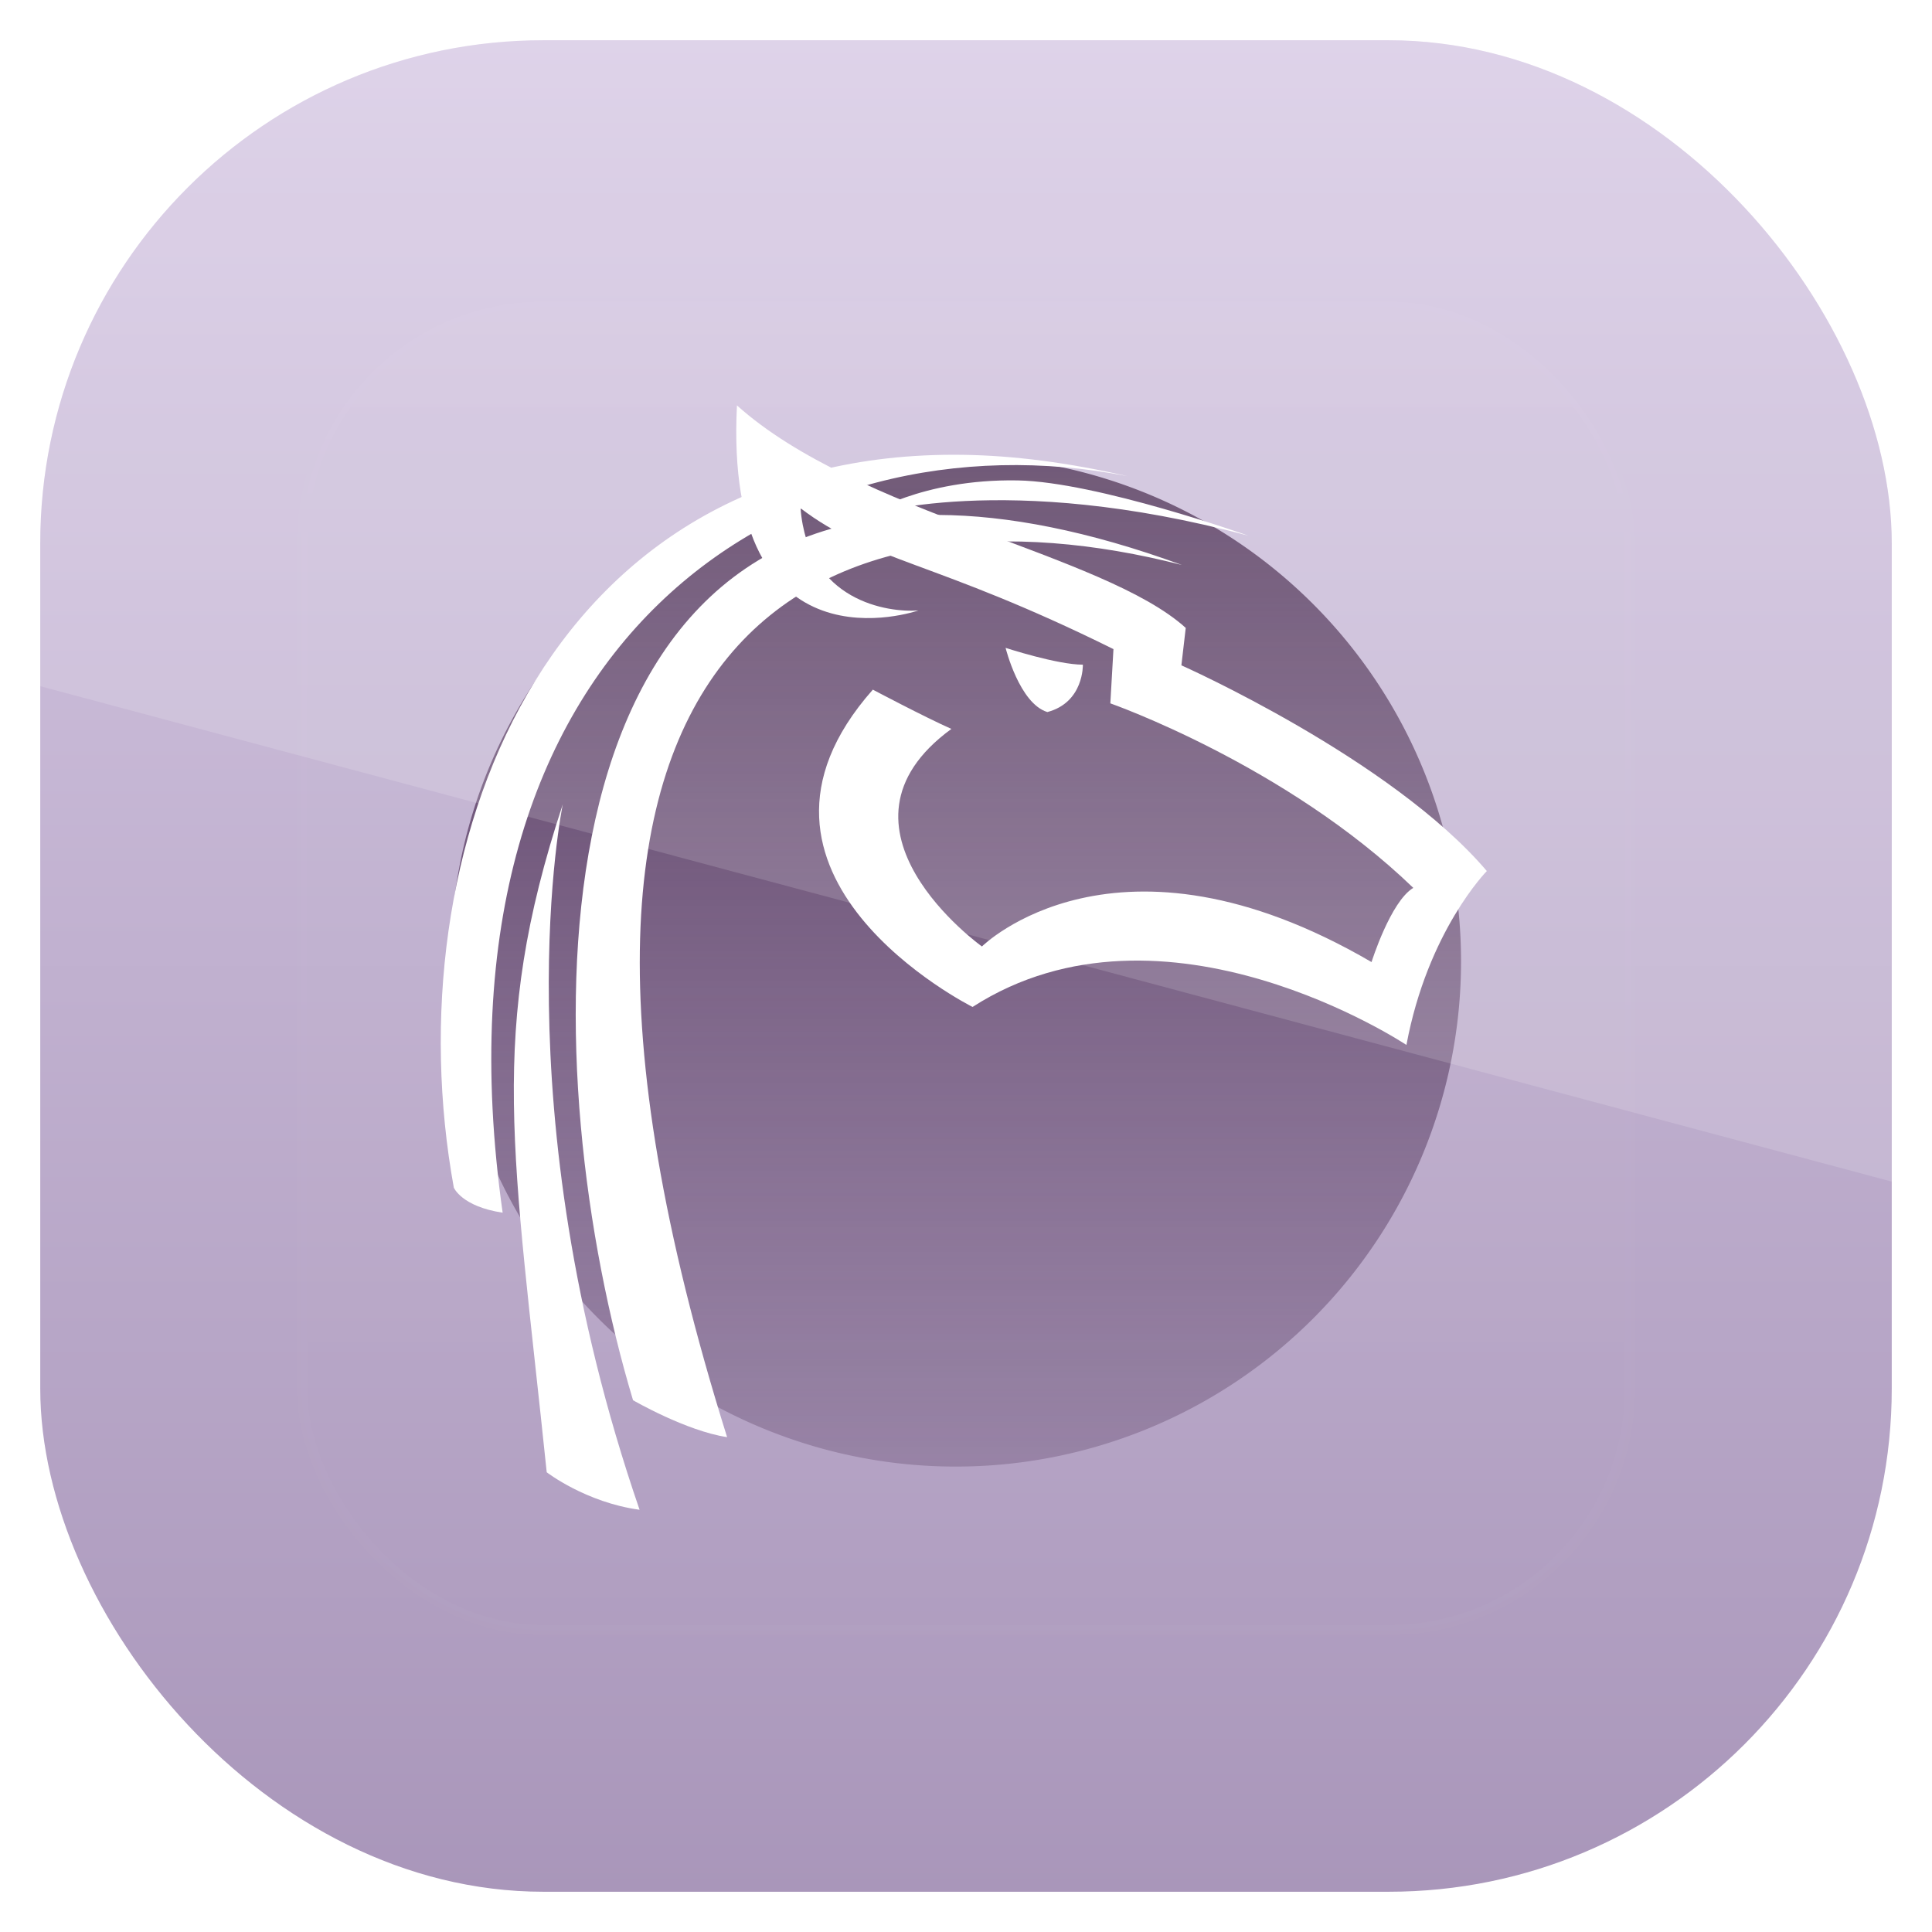 <?xml version="1.0" encoding="UTF-8" standalone="no"?>
<!-- Created with Inkscape (http://www.inkscape.org/) -->

<svg
   xmlns:dc="http://purl.org/dc/elements/1.1/"
   xmlns:cc="http://creativecommons.org/ns#"
   xmlns:rdf="http://www.w3.org/1999/02/22-rdf-syntax-ns#"
   xmlns:svg="http://www.w3.org/2000/svg"
   xmlns="http://www.w3.org/2000/svg"
   xmlns:xlink="http://www.w3.org/1999/xlink"
   xmlns:sodipodi="http://sodipodi.sourceforge.net/DTD/sodipodi-0.dtd"
   xmlns:inkscape="http://www.inkscape.org/namespaces/inkscape"
   width="96"
   height="96"
   id="svg11037"
   version="1.1"
   inkscape:version="0.48.3.1 r9886"
   sodipodi:docname="anjuta.svg">
  <defs
     id="defs11039">
    <linearGradient
       y2="1046.1"
       x2="48"
       y1="962.622"
       x1="48"
       gradientTransform="matrix(1.15,0,0,1.15,-7.2,-150.653)"
       gradientUnits="userSpaceOnUse"
       id="linearGradient3886"
       xlink:href="#linearGradient3795"
       inkscape:collect="always" />
    <linearGradient
       id="linearGradient3795">
      <stop
         style="stop-color:#13a6fd;stop-opacity:1;"
         offset="0"
         id="stop3797" />
      <stop
         style="stop-color:#2975b6;stop-opacity:1;"
         offset="1"
         id="stop3799" />
    </linearGradient>
    <linearGradient
       y2="1046.1"
       x2="48"
       y1="962.622"
       x1="48"
       gradientTransform="matrix(1.15,0,0,1.15,-7.2,-150.653)"
       gradientUnits="userSpaceOnUse"
       id="linearGradient11642"
       xlink:href="#linearGradient10902-1"
       inkscape:collect="always" />
    <linearGradient
       id="linearGradient10902-1"
       y2="902.36"
       gradientUnits="userSpaceOnUse"
       x2="48"
       gradientTransform="translate(-32.136,-0.407)"
       y1="1052.4"
       x1="48">
      <stop
         id="stop4035"
         style="stop-color:#d9cce6"
         offset="0" />
      <stop
         id="stop4037-5"
         style="stop-color:#a895b9"
         offset="1" />
    </linearGradient>
    <linearGradient
       y2="902.36"
       x2="48"
       y1="1052.4"
       x1="48"
       gradientTransform="translate(-114.418,28.052)"
       gradientUnits="userSpaceOnUse"
       id="linearGradient3024"
       xlink:href="#linearGradient10902-1"
       inkscape:collect="always" />
    <linearGradient
       id="linearGradient6754"
       y2="48"
       gradientUnits="userSpaceOnUse"
       x2="106.07"
       gradientTransform="matrix(0,0.83,0.83,0,192.24,1002.5)"
       y1="48"
       x1="4.459">
      <stop
         id="stop4027-6"
         style="stop-color:#47294f"
         offset="0" />
      <stop
         id="stop4029-0"
         style="stop-color:#47294f;stop-opacity:0"
         offset="1" />
    </linearGradient>
    <linearGradient
       id="linearGradient3131"
       y2="138.66"
       gradientUnits="userSpaceOnUse"
       y1="20.221"
       x2="48"
       x1="48">
      <stop
         id="stop3739-38"
         style="stop-color:#fff"
         offset="0" />
      <stop
         id="stop3741-74"
         style="stop-color:#fff;stop-opacity:0"
         offset="1" />
    </linearGradient>
    <clipPath
       id="clipPath3613-93">
      <rect
         id="rect3615-138"
         style="fill:#ffffff"
         rx="6"
         ry="6"
         height="84"
         width="84"
         y="6"
         x="6" />
    </clipPath>
    <filter
       id="filter3794-79"
       height="1.384"
       width="1.384"
       color-interpolation-filters="sRGB"
       y="-0.192"
       x="-0.192">
      <feGaussianBlur
         id="feGaussianBlur3796-38"
         stdDeviation="5.28" />
    </filter>
    <clipPath
       clipPathUnits="userSpaceOnUse"
       id="clipPath3009">
      <path
         id="path3011"
         d="m -2,956.362 -96,0 0,33.562 96,25.687 0,-59.25 z"
         style="opacity:0.15;fill:#ffffff;fill-opacity:1;stroke:none"
         inkscape:connector-curvature="0" />
    </clipPath>
  </defs>
  <sodipodi:namedview
     id="base"
     pagecolor="#ffffff"
     bordercolor="#666666"
     borderopacity="1.0"
     inkscape:pageopacity="0.0"
     inkscape:pageshadow="2"
     inkscape:zoom="3.959798"
     inkscape:cx="33.538031"
     inkscape:cy="59.964634"
     inkscape:document-units="px"
     inkscape:current-layer="layer1"
     showgrid="false"
     inkscape:window-width="1280"
     inkscape:window-height="750"
     inkscape:window-x="0"
     inkscape:window-y="22"
     inkscape:window-maximized="1"
     showguides="true"
     inkscape:guide-bbox="true">
    <sodipodi:guide
       orientation="0,1"
       position="-24.749,0"
       id="guide11064" />
    <sodipodi:guide
       orientation="0,1"
       position="-23.234,96"
       id="guide11066" />
    <sodipodi:guide
       orientation="1,0"
       position="0,54.801"
       id="guide11068" />
    <sodipodi:guide
       orientation="1,0"
       position="96,51.013"
       id="guide11070" />
    <sodipodi:guide
       orientation="0,1"
       position="-18.94,48"
       id="guide11072" />
    <sodipodi:guide
       orientation="1,0"
       position="48,79.297"
       id="guide11074" />
    <sodipodi:guide
       orientation="1,0"
       position="2,75.509"
       id="guide11076" />
    <sodipodi:guide
       orientation="0,1"
       position="-77.277,2"
       id="guide11078" />
    <sodipodi:guide
       orientation="1,0"
       position="94,77.782"
       id="guide11080" />
    <sodipodi:guide
       orientation="0,1"
       position="-65.912,94"
       id="guide11082" />
  </sodipodi:namedview>
  <g
     inkscape:label="Layer 1"
     inkscape:groupmode="layer"
     id="layer1"
     transform="translate(0,-956.362)">
    <rect
       x="2"
       y="958.362"
       width="92"
       height="92"
       style="fill:url(#linearGradient11642);fill-opacity:1.0"
       id="rect3867"
       rx="25"
       ry="25" />
    <g
       id="g26594-5"
       transform="translate(-182.19,-40.404)">
      <g
         id="g5963">
        <g
           id="g6783">
          <g
             id="g6749"
             transform="matrix(0.945,0,0,0.945,10.51,59.529)">
            <path
               inkscape:connector-curvature="0"
               id="path3964"
               d="m 232.09,1068.9 a 26.569,26.569 0 0 0 0,-53.137 26.569,26.569 0 1 0 0,53.137 z"
               style="color:#000000;fill:url(#linearGradient6754)" />
            <path
               inkscape:connector-curvature="0"
               id="path3987"
               style="fill:#ffffff"
               d="m 232.3,1015.7 c 2.677,0.037 5.57,0.415 8.671,1.127 -17.664,-3.491 -37.145,8.479 -32.869,38.723 -2.153,-0.323 -2.567,-1.315 -2.567,-1.315 -3.203,-17.615 4.633,-38.837 26.765,-38.535 z m 2.88,1.346 c 4.168,0.073 12.146,2.911 12.146,2.911 -12.865,-3.456 -20.129,-1.064 -20.129,-1.064 0,0 2.915,-1.936 7.983,-1.847 z m -4.163,1.816 c 3.617,0.017 7.868,0.828 12.803,2.63 -18.086,-4.629 -37.589,2.26 -23.916,45.86 -2.153,-0.323 -4.946,-1.941 -4.946,-1.941 -5.088,-16.93 -6.047,-46.653 16.059,-46.549 z m -19.753,15.214 c 0,0 -3.292,15.794 4.038,37.095 -2.825,-0.382 -4.883,-1.972 -4.883,-1.972 -1.756,-16.95 -3.125,-23.06 0.845,-35.123 z" />
            <path
               inkscape:connector-curvature="0"
               id="path3983"
               style="fill:#ffffff"
               d="m 220.42,1013.1 c 6.316,5.676 19.283,7.784 23.6,11.702 l -0.229,1.967 c 0,0 11.024,4.901 16.061,10.817 0,0 -3.109,3.149 -4.228,9.145 0,0 -12.74,-8.475 -22.813,-1.999 0,0 -13.878,-6.931 -5.244,-16.684 0,0 2.691,1.425 4.13,2.065 -7.115,5.196 1.606,11.439 1.606,11.439 0,0 7.055,-7.015 20.486,0.82 0,0 0.997,-3.181 2.196,-3.901 -6.715,-6.476 -15.93,-9.702 -15.93,-9.702 l 0.164,-2.852 c -9.354,-4.637 -12.777,-4.61 -16.454,-7.408 0.388,4.903 4.612,5.496 6.195,5.375 0,0 -10.258,3.606 -9.538,-10.784 z m 14.127,12.75 c 0,0 2.704,0.885 4.064,0.885 0,0 0.059,1.981 -1.868,2.491 -1.474,-0.454 -2.196,-3.376 -2.196,-3.376 z" />
          </g>
          <g
             id="layer5"
             transform="translate(182.19,996.77)">
            <rect
               id="rect3171"
               style="opacity:0.1;fill:url(#linearGradient3131);stroke:#ffffff;stroke-width:0.5;stroke-linecap:round;filter:url(#filter3794-79)"
               clip-path="url(#clipPath3613-93)"
               rx="12"
               ry="12"
               height="66"
               width="66"
               y="15"
               x="15" />
          </g>
        </g>
      </g>
    </g>
    <rect
       ry="25"
       rx="25"
       id="rect3003"
       style="opacity:0.15;fill:#ffffff;fill-opacity:1"
       height="92"
       width="92"
       y="958.362"
       x="-96"
       clip-path="url(#clipPath3009)"
       transform="translate(98,3.8281269e-7)" />
  </g>
</svg>
